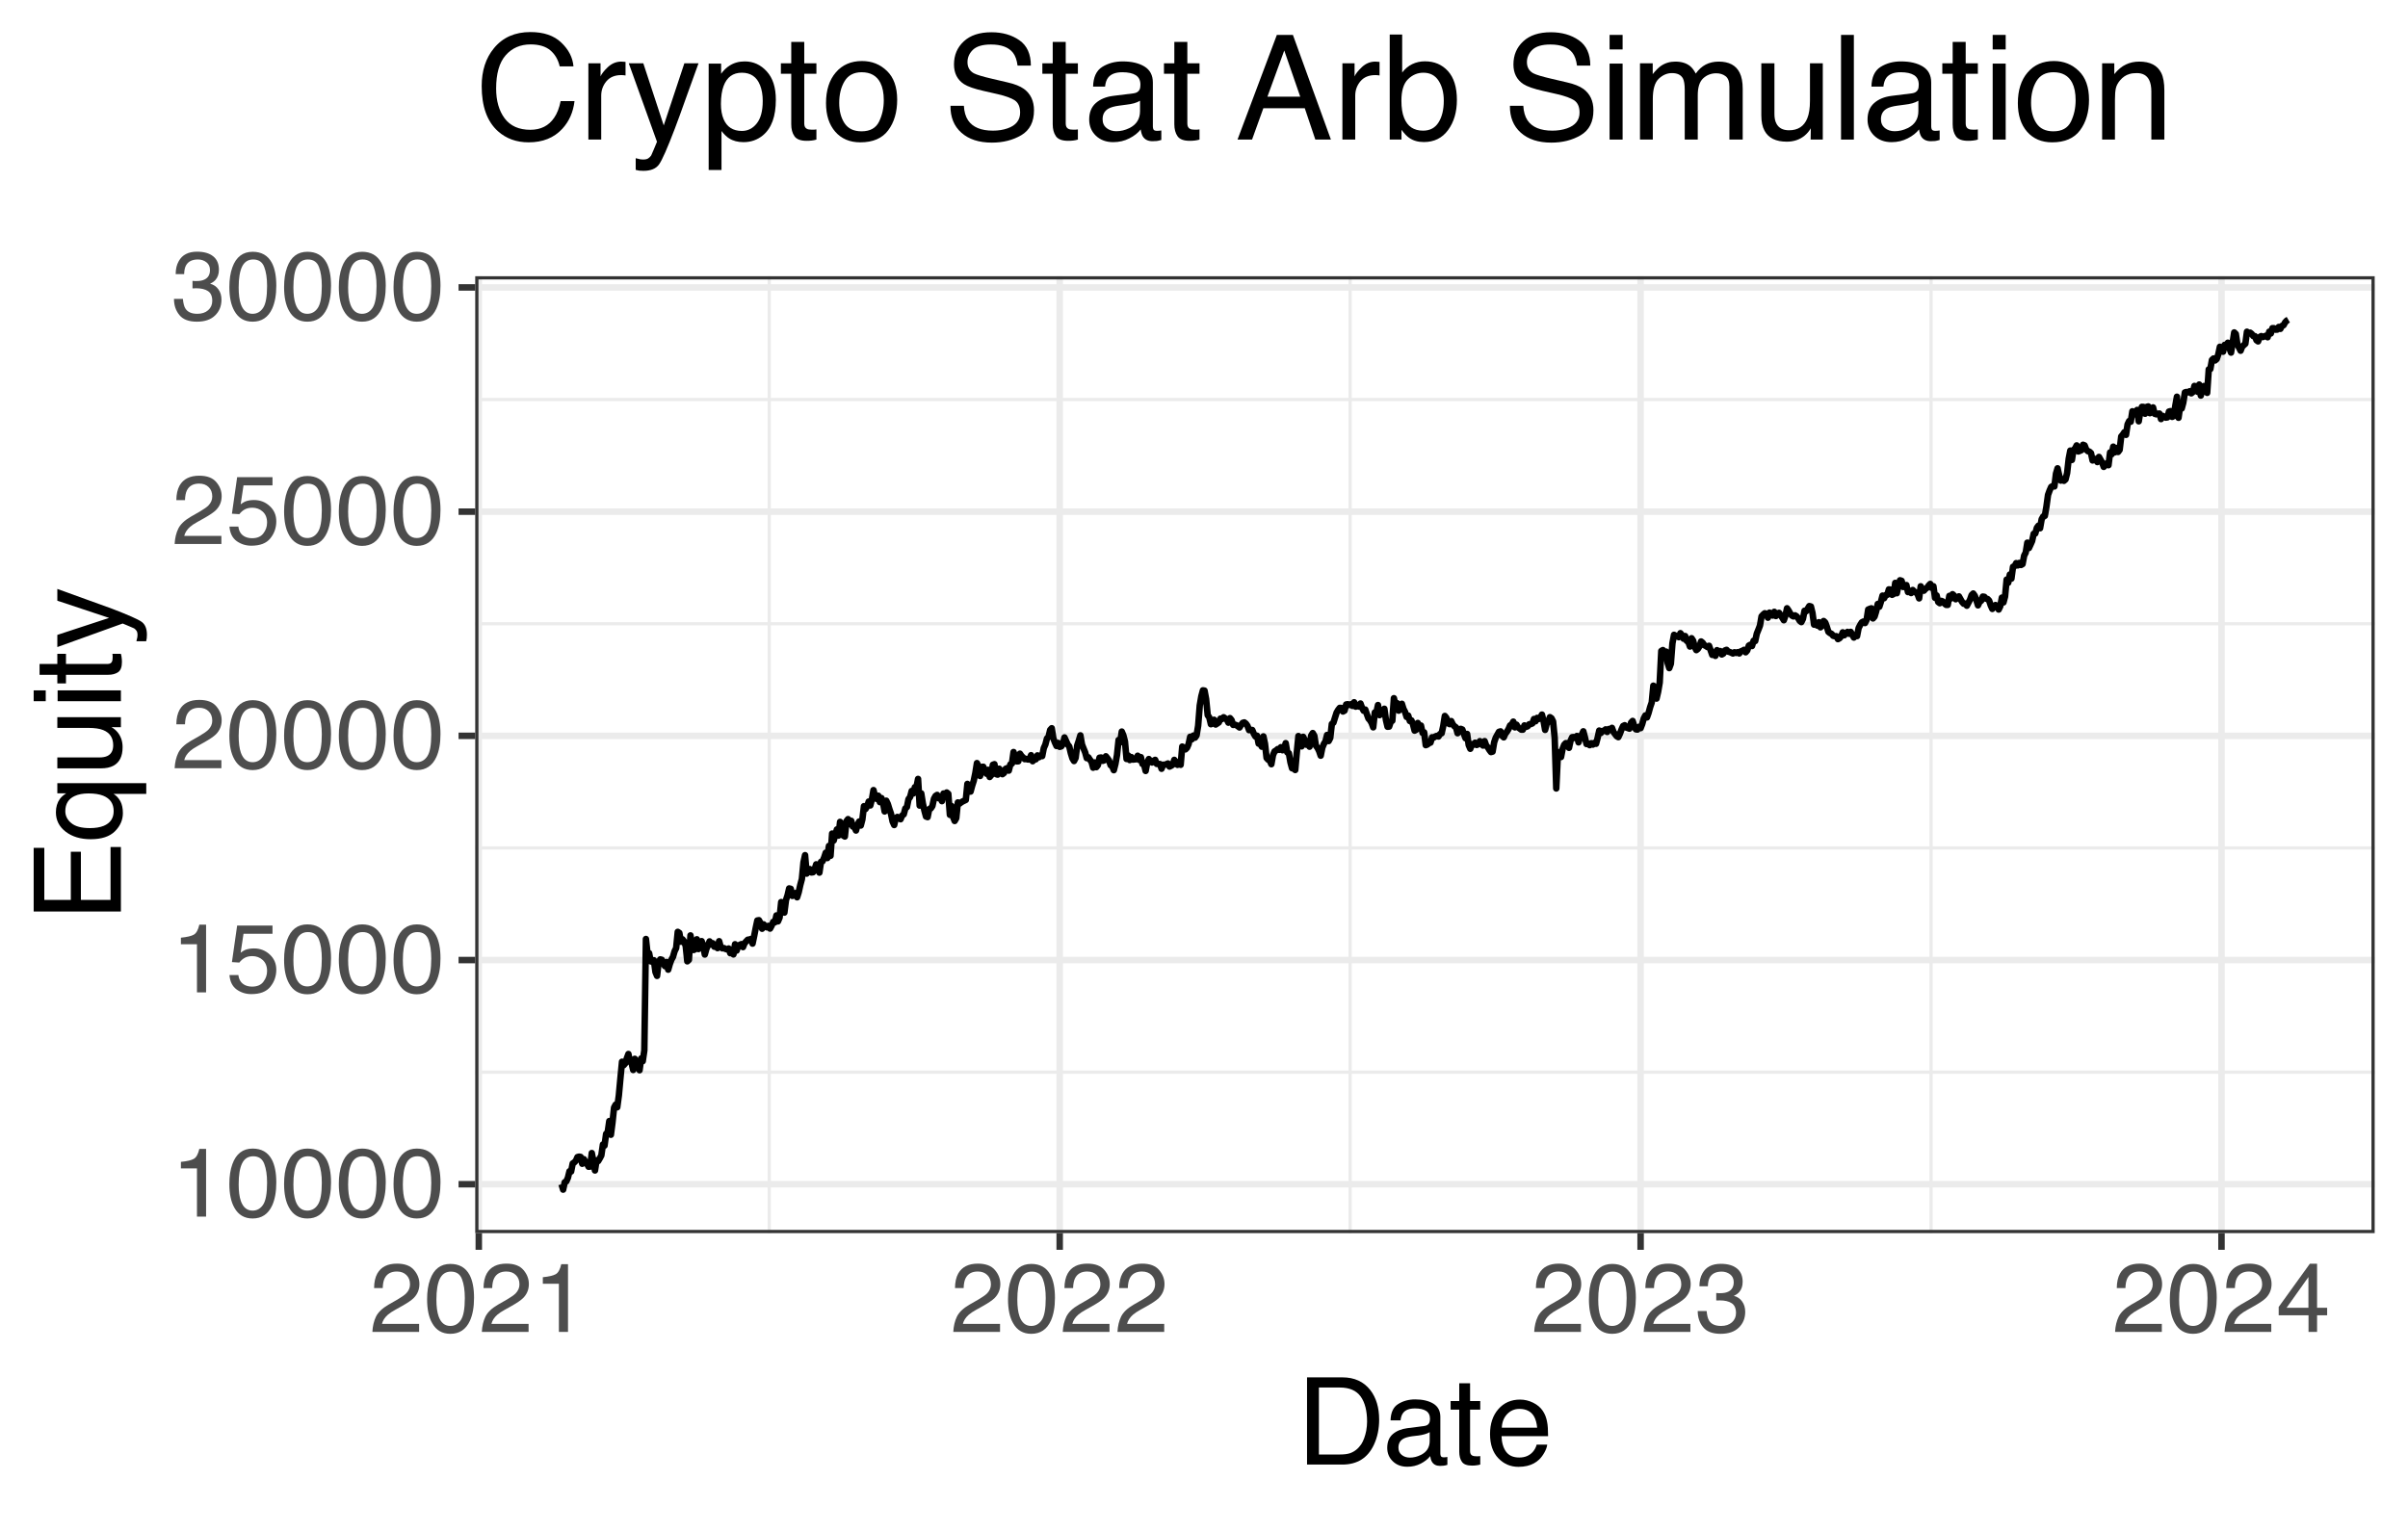 <?xml version="1.0" encoding="UTF-8"?>
<svg xmlns="http://www.w3.org/2000/svg" xmlns:xlink="http://www.w3.org/1999/xlink" width="396" height="252" viewBox="0 0 396 252">
<defs>
<g>
<g id="glyph-0-0">
<path d="M 0.516 0 L 0.516 -11.484 L 9.625 -11.484 L 9.625 0 Z M 8.188 -1.438 L 8.188 -10.047 L 1.953 -10.047 L 1.953 -1.438 Z M 8.188 -1.438 "/>
</g>
<g id="glyph-0-1">
<path d="M 1.531 -7.922 L 1.531 -9 C 2.551 -9.102 3.258 -9.27 3.656 -9.5 C 4.062 -9.727 4.363 -10.273 4.562 -11.141 L 5.672 -11.141 L 5.672 0 L 4.172 0 L 4.172 -7.922 Z M 1.531 -7.922 "/>
</g>
<g id="glyph-0-2">
<path d="M 4.328 -11.188 C 5.773 -11.188 6.82 -10.594 7.469 -9.406 C 7.969 -8.477 8.219 -7.211 8.219 -5.609 C 8.219 -4.086 7.992 -2.832 7.547 -1.844 C 6.891 -0.406 5.816 0.312 4.328 0.312 C 2.984 0.312 1.984 -0.273 1.328 -1.453 C 0.773 -2.422 0.5 -3.727 0.5 -5.375 C 0.5 -6.645 0.664 -7.734 1 -8.641 C 1.613 -10.336 2.723 -11.188 4.328 -11.188 Z M 4.312 -0.984 C 5.039 -0.984 5.617 -1.305 6.047 -1.953 C 6.484 -2.598 6.703 -3.801 6.703 -5.562 C 6.703 -6.832 6.547 -7.875 6.234 -8.688 C 5.922 -9.508 5.316 -9.922 4.422 -9.922 C 3.586 -9.922 2.977 -9.531 2.594 -8.75 C 2.219 -7.977 2.031 -6.832 2.031 -5.312 C 2.031 -4.176 2.148 -3.258 2.391 -2.562 C 2.766 -1.508 3.406 -0.984 4.312 -0.984 Z M 4.312 -0.984 "/>
</g>
<g id="glyph-0-3">
<path d="M 1.984 -2.859 C 2.078 -2.055 2.445 -1.5 3.094 -1.188 C 3.426 -1.031 3.812 -0.953 4.25 -0.953 C 5.082 -0.953 5.695 -1.219 6.094 -1.75 C 6.5 -2.281 6.703 -2.867 6.703 -3.516 C 6.703 -4.297 6.461 -4.898 5.984 -5.328 C 5.516 -5.754 4.945 -5.969 4.281 -5.969 C 3.789 -5.969 3.375 -5.875 3.031 -5.688 C 2.688 -5.5 2.391 -5.238 2.141 -4.906 L 0.922 -4.984 L 1.781 -11 L 7.594 -11 L 7.594 -9.641 L 2.828 -9.641 L 2.359 -6.531 C 2.617 -6.727 2.863 -6.879 3.094 -6.984 C 3.508 -7.148 3.992 -7.234 4.547 -7.234 C 5.566 -7.234 6.43 -6.898 7.141 -6.234 C 7.859 -5.578 8.219 -4.742 8.219 -3.734 C 8.219 -2.672 7.891 -1.734 7.234 -0.922 C 6.586 -0.117 5.547 0.281 4.109 0.281 C 3.203 0.281 2.395 0.023 1.688 -0.484 C 0.988 -1.004 0.598 -1.797 0.516 -2.859 Z M 1.984 -2.859 "/>
</g>
<g id="glyph-0-4">
<path d="M 0.5 0 C 0.551 -0.969 0.75 -1.805 1.094 -2.516 C 1.445 -3.234 2.125 -3.883 3.125 -4.469 L 4.625 -5.328 C 5.301 -5.723 5.773 -6.055 6.047 -6.328 C 6.473 -6.766 6.688 -7.258 6.688 -7.812 C 6.688 -8.469 6.488 -8.984 6.094 -9.359 C 5.707 -9.742 5.188 -9.938 4.531 -9.938 C 3.57 -9.938 2.906 -9.57 2.531 -8.844 C 2.332 -8.457 2.223 -7.914 2.203 -7.219 L 0.781 -7.219 C 0.789 -8.195 0.969 -8.992 1.312 -9.609 C 1.926 -10.691 3.004 -11.234 4.547 -11.234 C 5.828 -11.234 6.758 -10.883 7.344 -10.188 C 7.938 -9.5 8.234 -8.727 8.234 -7.875 C 8.234 -6.977 7.922 -6.211 7.297 -5.578 C 6.93 -5.211 6.273 -4.766 5.328 -4.234 L 4.266 -3.641 C 3.754 -3.359 3.352 -3.094 3.062 -2.844 C 2.539 -2.383 2.211 -1.879 2.078 -1.328 L 8.188 -1.328 L 8.188 0 Z M 0.5 0 "/>
</g>
<g id="glyph-0-5">
<path d="M 4.156 0.312 C 2.832 0.312 1.875 -0.051 1.281 -0.781 C 0.688 -1.508 0.391 -2.395 0.391 -3.438 L 1.859 -3.438 C 1.922 -2.719 2.055 -2.191 2.266 -1.859 C 2.629 -1.273 3.285 -0.984 4.234 -0.984 C 4.973 -0.984 5.566 -1.18 6.016 -1.578 C 6.461 -1.973 6.688 -2.484 6.688 -3.109 C 6.688 -3.879 6.453 -4.414 5.984 -4.719 C 5.516 -5.031 4.859 -5.188 4.016 -5.188 C 3.922 -5.188 3.828 -5.18 3.734 -5.172 C 3.641 -5.172 3.539 -5.172 3.438 -5.172 L 3.438 -6.406 C 3.582 -6.395 3.703 -6.383 3.797 -6.375 C 3.898 -6.375 4.008 -6.375 4.125 -6.375 C 4.656 -6.375 5.086 -6.457 5.422 -6.625 C 6.016 -6.914 6.312 -7.438 6.312 -8.188 C 6.312 -8.738 6.113 -9.164 5.719 -9.469 C 5.32 -9.77 4.863 -9.922 4.344 -9.922 C 3.406 -9.922 2.754 -9.609 2.391 -8.984 C 2.191 -8.641 2.082 -8.148 2.062 -7.516 L 0.672 -7.516 C 0.672 -8.348 0.836 -9.055 1.172 -9.641 C 1.742 -10.68 2.75 -11.203 4.188 -11.203 C 5.332 -11.203 6.219 -10.945 6.844 -10.438 C 7.469 -9.938 7.781 -9.203 7.781 -8.234 C 7.781 -7.547 7.594 -6.988 7.219 -6.562 C 6.988 -6.301 6.691 -6.094 6.328 -5.938 C 6.922 -5.781 7.379 -5.469 7.703 -5 C 8.035 -4.539 8.203 -3.977 8.203 -3.312 C 8.203 -2.25 7.848 -1.379 7.141 -0.703 C 6.441 -0.023 5.445 0.312 4.156 0.312 Z M 4.156 0.312 "/>
</g>
<g id="glyph-0-6">
<path d="M 5.297 -3.969 L 5.297 -9.031 L 1.703 -3.969 Z M 5.312 0 L 5.312 -2.734 L 0.406 -2.734 L 0.406 -4.109 L 5.531 -11.219 L 6.719 -11.219 L 6.719 -3.969 L 8.375 -3.969 L 8.375 -2.734 L 6.719 -2.734 L 6.719 0 Z M 5.312 0 "/>
</g>
<g id="glyph-1-0">
<path d="M 0.641 0 L 0.641 -14.344 L 12.031 -14.344 L 12.031 0 Z M 10.234 -1.797 L 10.234 -12.547 L 2.438 -12.547 L 2.438 -1.797 Z M 10.234 -1.797 "/>
</g>
<g id="glyph-1-1">
<path d="M 7.031 -1.656 C 7.688 -1.656 8.227 -1.723 8.656 -1.859 C 9.406 -2.117 10.023 -2.609 10.516 -3.328 C 10.891 -3.91 11.164 -4.656 11.344 -5.562 C 11.438 -6.102 11.484 -6.602 11.484 -7.062 C 11.484 -8.844 11.129 -10.223 10.422 -11.203 C 9.711 -12.18 8.578 -12.672 7.016 -12.672 L 3.562 -12.672 L 3.562 -1.656 Z M 1.609 -14.344 L 7.422 -14.344 C 9.391 -14.344 10.922 -13.645 12.016 -12.25 C 12.984 -10.988 13.469 -9.367 13.469 -7.391 C 13.469 -5.867 13.18 -4.492 12.609 -3.266 C 11.598 -1.086 9.863 0 7.406 0 L 1.609 0 Z M 1.609 -14.344 "/>
</g>
<g id="glyph-1-2">
<path d="M 2.641 -2.781 C 2.641 -2.27 2.82 -1.867 3.188 -1.578 C 3.562 -1.285 4.004 -1.141 4.516 -1.141 C 5.129 -1.141 5.727 -1.285 6.312 -1.578 C 7.289 -2.047 7.781 -2.82 7.781 -3.906 L 7.781 -5.328 C 7.562 -5.191 7.281 -5.078 6.938 -4.984 C 6.602 -4.891 6.273 -4.82 5.953 -4.781 L 4.891 -4.656 C 4.242 -4.562 3.766 -4.426 3.453 -4.25 C 2.91 -3.945 2.641 -3.457 2.641 -2.781 Z M 6.891 -6.344 C 7.297 -6.395 7.566 -6.562 7.703 -6.844 C 7.785 -7 7.828 -7.223 7.828 -7.516 C 7.828 -8.117 7.613 -8.555 7.188 -8.828 C 6.758 -9.098 6.148 -9.234 5.359 -9.234 C 4.43 -9.234 3.781 -8.984 3.406 -8.484 C 3.188 -8.211 3.047 -7.805 2.984 -7.266 L 1.344 -7.266 C 1.375 -8.555 1.789 -9.453 2.594 -9.953 C 3.395 -10.461 4.328 -10.719 5.391 -10.719 C 6.617 -10.719 7.617 -10.484 8.391 -10.016 C 9.148 -9.547 9.531 -8.816 9.531 -7.828 L 9.531 -1.797 C 9.531 -1.617 9.566 -1.473 9.641 -1.359 C 9.711 -1.242 9.875 -1.188 10.125 -1.188 C 10.195 -1.188 10.281 -1.191 10.375 -1.203 C 10.477 -1.211 10.582 -1.227 10.688 -1.25 L 10.688 0.047 C 10.414 0.129 10.207 0.176 10.062 0.188 C 9.926 0.207 9.734 0.219 9.484 0.219 C 8.879 0.219 8.441 0.004 8.172 -0.422 C 8.023 -0.648 7.922 -0.973 7.859 -1.391 C 7.504 -0.922 6.988 -0.508 6.312 -0.156 C 5.645 0.188 4.91 0.359 4.109 0.359 C 3.129 0.359 2.332 0.062 1.719 -0.531 C 1.102 -1.125 0.797 -1.863 0.797 -2.75 C 0.797 -3.719 1.098 -4.469 1.703 -5 C 2.316 -5.531 3.113 -5.859 4.094 -5.984 Z M 5.438 -10.719 Z M 5.438 -10.719 "/>
</g>
<g id="glyph-1-3">
<path d="M 1.641 -13.375 L 3.422 -13.375 L 3.422 -10.453 L 5.094 -10.453 L 5.094 -9.031 L 3.422 -9.031 L 3.422 -2.203 C 3.422 -1.836 3.547 -1.594 3.797 -1.469 C 3.93 -1.395 4.156 -1.359 4.469 -1.359 C 4.551 -1.359 4.641 -1.359 4.734 -1.359 C 4.836 -1.367 4.957 -1.379 5.094 -1.391 L 5.094 0 C 4.883 0.062 4.672 0.102 4.453 0.125 C 4.234 0.156 4 0.172 3.75 0.172 C 2.926 0.172 2.367 -0.035 2.078 -0.453 C 1.785 -0.879 1.641 -1.426 1.641 -2.094 L 1.641 -9.031 L 0.219 -9.031 L 0.219 -10.453 L 1.641 -10.453 Z M 1.641 -13.375 "/>
</g>
<g id="glyph-1-4">
<path d="M 5.641 -10.688 C 6.391 -10.688 7.109 -10.516 7.797 -10.172 C 8.492 -9.828 9.023 -9.375 9.391 -8.812 C 9.742 -8.289 9.977 -7.676 10.094 -6.969 C 10.195 -6.488 10.25 -5.723 10.25 -4.672 L 2.594 -4.672 C 2.625 -3.609 2.875 -2.754 3.344 -2.109 C 3.812 -1.473 4.535 -1.156 5.516 -1.156 C 6.43 -1.156 7.164 -1.457 7.719 -2.062 C 8.031 -2.414 8.25 -2.82 8.375 -3.281 L 10.109 -3.281 C 10.066 -2.895 9.914 -2.469 9.656 -2 C 9.395 -1.531 9.109 -1.145 8.797 -0.844 C 8.254 -0.32 7.594 0.031 6.812 0.219 C 6.383 0.32 5.906 0.375 5.375 0.375 C 4.07 0.375 2.969 -0.098 2.062 -1.047 C 1.156 -1.992 0.703 -3.32 0.703 -5.031 C 0.703 -6.707 1.156 -8.066 2.062 -9.109 C 2.977 -10.16 4.172 -10.688 5.641 -10.688 Z M 8.453 -6.062 C 8.379 -6.82 8.211 -7.43 7.953 -7.891 C 7.473 -8.734 6.664 -9.156 5.531 -9.156 C 4.727 -9.156 4.051 -8.863 3.5 -8.281 C 2.957 -7.695 2.672 -6.957 2.641 -6.062 Z M 5.484 -10.719 Z M 5.484 -10.719 "/>
</g>
<g id="glyph-2-0">
<path d="M 0 -0.641 L -14.344 -0.641 L -14.344 -12.031 L 0 -12.031 Z M -1.797 -10.234 L -12.547 -10.234 L -12.547 -2.438 L -1.797 -2.438 Z M -1.797 -10.234 "/>
</g>
<g id="glyph-2-1">
<path d="M -14.344 -1.703 L -14.344 -12.172 L -12.594 -12.172 L -12.594 -3.609 L -8.234 -3.609 L -8.234 -11.531 L -6.578 -11.531 L -6.578 -3.609 L -1.703 -3.609 L -1.703 -12.312 L 0 -12.312 L 0 -1.703 Z M -14.344 -7.016 Z M -14.344 -7.016 "/>
</g>
<g id="glyph-2-2">
<path d="M -5.094 -2.422 C -4.188 -2.422 -3.426 -2.547 -2.812 -2.797 C -1.727 -3.254 -1.188 -4.062 -1.188 -5.219 C -1.188 -6.438 -1.758 -7.281 -2.906 -7.75 C -3.531 -8 -4.336 -8.125 -5.328 -8.125 C -6.234 -8.125 -6.988 -7.984 -7.594 -7.703 C -8.625 -7.234 -9.141 -6.398 -9.141 -5.203 C -9.141 -4.43 -8.805 -3.773 -8.141 -3.234 C -7.484 -2.691 -6.469 -2.422 -5.094 -2.422 Z M -10.688 -5.016 C -10.688 -5.879 -10.473 -6.609 -10.047 -7.203 C -9.805 -7.535 -9.457 -7.848 -9 -8.141 L -10.453 -8.141 L -10.453 -9.812 L 4.172 -9.812 L 4.172 -8.047 L -1.203 -8.047 C -0.734 -7.754 -0.359 -7.348 -0.078 -6.828 C 0.191 -6.316 0.328 -5.672 0.328 -4.891 C 0.328 -3.773 -0.102 -2.781 -0.969 -1.906 C -1.844 -1.031 -3.176 -0.594 -4.969 -0.594 C -6.633 -0.594 -8.004 -1.004 -9.078 -1.828 C -10.148 -2.648 -10.688 -3.711 -10.688 -5.016 Z M -10.688 -5.016 "/>
</g>
<g id="glyph-2-3">
<path d="M -10.453 -3.047 L -3.516 -3.047 C -2.984 -3.047 -2.547 -3.129 -2.203 -3.297 C -1.578 -3.609 -1.266 -4.191 -1.266 -5.047 C -1.266 -6.273 -1.812 -7.109 -2.906 -7.547 C -3.5 -7.785 -4.305 -7.906 -5.328 -7.906 L -10.453 -7.906 L -10.453 -9.672 L 0 -9.672 L 0 -8.016 L -1.547 -8.031 C -1.148 -7.801 -0.812 -7.516 -0.531 -7.172 C 0.008 -6.504 0.281 -5.691 0.281 -4.734 C 0.281 -3.242 -0.219 -2.227 -1.219 -1.688 C -1.75 -1.395 -2.457 -1.25 -3.344 -1.25 L -10.453 -1.25 Z M -10.719 -5.453 Z M -10.719 -5.453 "/>
</g>
<g id="glyph-2-4">
<path d="M -10.406 -1.297 L -10.406 -3.078 L 0 -3.078 L 0 -1.297 Z M -14.344 -1.297 L -14.344 -3.078 L -12.359 -3.078 L -12.359 -1.297 Z M -14.344 -1.297 "/>
</g>
<g id="glyph-2-5">
<path d="M -13.375 -1.641 L -13.375 -3.422 L -10.453 -3.422 L -10.453 -5.094 L -9.031 -5.094 L -9.031 -3.422 L -2.203 -3.422 C -1.836 -3.422 -1.594 -3.547 -1.469 -3.797 C -1.395 -3.93 -1.359 -4.156 -1.359 -4.469 C -1.359 -4.551 -1.359 -4.641 -1.359 -4.734 C -1.367 -4.836 -1.379 -4.957 -1.391 -5.094 L 0 -5.094 C 0.062 -4.883 0.102 -4.672 0.125 -4.453 C 0.156 -4.234 0.172 -4 0.172 -3.75 C 0.172 -2.926 -0.035 -2.367 -0.453 -2.078 C -0.879 -1.785 -1.426 -1.641 -2.094 -1.641 L -9.031 -1.641 L -9.031 -0.219 L -10.453 -0.219 L -10.453 -1.641 Z M -13.375 -1.641 "/>
</g>
<g id="glyph-2-6">
<path d="M -10.453 -7.828 L -10.453 -9.766 C -9.785 -9.516 -8.258 -8.961 -5.875 -8.109 C -4.07 -7.473 -2.602 -6.941 -1.469 -6.516 C 1.195 -5.492 2.82 -4.773 3.406 -4.359 C 3.988 -3.941 4.281 -3.227 4.281 -2.219 C 4.281 -1.969 4.27 -1.773 4.25 -1.641 C 4.238 -1.516 4.207 -1.352 4.156 -1.156 L 2.547 -1.156 C 2.629 -1.457 2.68 -1.676 2.703 -1.812 C 2.723 -1.945 2.734 -2.066 2.734 -2.172 C 2.734 -2.504 2.676 -2.742 2.562 -2.891 C 2.457 -3.047 2.328 -3.176 2.172 -3.281 C 2.117 -3.312 1.852 -3.426 1.375 -3.625 C 0.895 -3.832 0.535 -3.984 0.297 -4.078 L -10.453 -0.203 L -10.453 -2.203 L -1.938 -5 Z M -10.719 -4.984 Z M -10.719 -4.984 "/>
</g>
<g id="glyph-3-0">
<path d="M 0.781 0 L 0.781 -17.219 L 14.438 -17.219 L 14.438 0 Z M 12.281 -2.156 L 12.281 -15.062 L 2.938 -15.062 L 2.938 -2.156 Z M 12.281 -2.156 "/>
</g>
<g id="glyph-3-1">
<path d="M 9.078 -17.688 C 11.266 -17.688 12.957 -17.109 14.156 -15.953 C 15.363 -14.805 16.031 -13.504 16.156 -12.047 L 13.891 -12.047 C 13.629 -13.16 13.113 -14.039 12.344 -14.688 C 11.57 -15.332 10.492 -15.656 9.109 -15.656 C 7.41 -15.656 6.039 -15.055 5 -13.859 C 3.957 -12.672 3.438 -10.848 3.438 -8.391 C 3.438 -6.379 3.906 -4.742 4.844 -3.484 C 5.789 -2.234 7.195 -1.609 9.062 -1.609 C 10.781 -1.609 12.086 -2.27 12.984 -3.594 C 13.461 -4.281 13.816 -5.191 14.047 -6.328 L 16.328 -6.328 C 16.117 -4.516 15.445 -2.992 14.312 -1.766 C 12.945 -0.285 11.102 0.453 8.781 0.453 C 6.781 0.453 5.098 -0.156 3.734 -1.375 C 1.953 -2.977 1.062 -5.453 1.062 -8.797 C 1.062 -11.328 1.734 -13.406 3.078 -15.031 C 4.523 -16.801 6.523 -17.688 9.078 -17.688 Z M 8.609 -17.688 Z M 8.609 -17.688 "/>
</g>
<g id="glyph-3-2">
<path d="M 1.609 -12.547 L 3.609 -12.547 L 3.609 -10.391 C 3.773 -10.805 4.176 -11.316 4.812 -11.922 C 5.457 -12.523 6.195 -12.828 7.031 -12.828 C 7.07 -12.828 7.141 -12.82 7.234 -12.812 C 7.328 -12.812 7.488 -12.801 7.719 -12.781 L 7.719 -10.547 C 7.594 -10.566 7.473 -10.582 7.359 -10.594 C 7.254 -10.602 7.141 -10.609 7.016 -10.609 C 5.953 -10.609 5.133 -10.266 4.562 -9.578 C 4 -8.898 3.719 -8.113 3.719 -7.219 L 3.719 0 L 1.609 0 Z M 1.609 -12.547 "/>
</g>
<g id="glyph-3-3">
<path d="M 9.391 -12.547 L 11.719 -12.547 C 11.426 -11.742 10.766 -9.91 9.734 -7.047 C 8.973 -4.891 8.332 -3.129 7.812 -1.766 C 6.594 1.43 5.734 3.379 5.234 4.078 C 4.734 4.785 3.875 5.141 2.656 5.141 C 2.363 5.141 2.133 5.129 1.969 5.109 C 1.812 5.086 1.617 5.047 1.391 4.984 L 1.391 3.062 C 1.754 3.164 2.016 3.227 2.172 3.25 C 2.336 3.27 2.484 3.281 2.609 3.281 C 3.004 3.281 3.289 3.211 3.469 3.078 C 3.656 2.953 3.812 2.797 3.938 2.609 C 3.977 2.547 4.117 2.223 4.359 1.641 C 4.598 1.066 4.773 0.641 4.891 0.359 L 0.25 -12.547 L 2.641 -12.547 L 6 -2.328 Z M 5.984 -12.859 Z M 5.984 -12.859 "/>
</g>
<g id="glyph-3-4">
<path d="M 6.844 -1.422 C 7.832 -1.422 8.648 -1.832 9.297 -2.656 C 9.953 -3.477 10.281 -4.711 10.281 -6.359 C 10.281 -7.359 10.133 -8.219 9.844 -8.938 C 9.301 -10.312 8.301 -11 6.844 -11 C 5.383 -11 4.383 -10.27 3.844 -8.812 C 3.551 -8.031 3.406 -7.039 3.406 -5.844 C 3.406 -4.875 3.551 -4.047 3.844 -3.359 C 4.395 -2.066 5.395 -1.422 6.844 -1.422 Z M 1.391 -12.5 L 3.438 -12.5 L 3.438 -10.828 C 3.852 -11.398 4.312 -11.844 4.812 -12.156 C 5.531 -12.625 6.367 -12.859 7.328 -12.859 C 8.742 -12.859 9.945 -12.312 10.938 -11.219 C 11.938 -10.133 12.438 -8.578 12.438 -6.547 C 12.438 -3.816 11.723 -1.863 10.297 -0.688 C 9.391 0.051 8.332 0.422 7.125 0.422 C 6.176 0.422 5.383 0.211 4.75 -0.203 C 4.375 -0.43 3.957 -0.832 3.5 -1.406 L 3.5 5 L 1.391 5 Z M 1.391 -12.5 "/>
</g>
<g id="glyph-3-5">
<path d="M 1.969 -16.062 L 4.109 -16.062 L 4.109 -12.547 L 6.109 -12.547 L 6.109 -10.828 L 4.109 -10.828 L 4.109 -2.641 C 4.109 -2.203 4.254 -1.91 4.547 -1.766 C 4.711 -1.672 4.988 -1.625 5.375 -1.625 C 5.469 -1.625 5.57 -1.625 5.688 -1.625 C 5.812 -1.633 5.953 -1.648 6.109 -1.672 L 6.109 0 C 5.867 0.07 5.613 0.125 5.344 0.156 C 5.082 0.188 4.801 0.203 4.5 0.203 C 3.52 0.203 2.852 -0.047 2.5 -0.547 C 2.145 -1.055 1.969 -1.711 1.969 -2.516 L 1.969 -10.828 L 0.266 -10.828 L 0.266 -12.547 L 1.969 -12.547 Z M 1.969 -16.062 "/>
</g>
<g id="glyph-3-6">
<path d="M 6.531 -1.359 C 7.926 -1.359 8.883 -1.883 9.406 -2.938 C 9.926 -4 10.188 -5.18 10.188 -6.484 C 10.188 -7.648 10 -8.602 9.625 -9.344 C 9.031 -10.5 8.004 -11.078 6.547 -11.078 C 5.266 -11.078 4.328 -10.582 3.734 -9.594 C 3.148 -8.613 2.859 -7.426 2.859 -6.031 C 2.859 -4.695 3.148 -3.582 3.734 -2.688 C 4.328 -1.801 5.258 -1.359 6.531 -1.359 Z M 6.609 -12.922 C 8.223 -12.922 9.586 -12.379 10.703 -11.297 C 11.828 -10.223 12.391 -8.641 12.391 -6.547 C 12.391 -4.516 11.895 -2.836 10.906 -1.516 C 9.926 -0.203 8.398 0.453 6.328 0.453 C 4.598 0.453 3.223 -0.129 2.203 -1.297 C 1.191 -2.461 0.688 -4.031 0.688 -6 C 0.688 -8.113 1.223 -9.797 2.297 -11.047 C 3.367 -12.297 4.805 -12.922 6.609 -12.922 Z M 6.547 -12.859 Z M 6.547 -12.859 "/>
</g>
<g id="glyph-3-7">
</g>
<g id="glyph-3-8">
<path d="M 3.359 -5.562 C 3.41 -4.582 3.641 -3.785 4.047 -3.172 C 4.816 -2.035 6.18 -1.469 8.141 -1.469 C 9.016 -1.469 9.812 -1.594 10.531 -1.844 C 11.914 -2.32 12.609 -3.188 12.609 -4.438 C 12.609 -5.375 12.316 -6.047 11.734 -6.453 C 11.141 -6.836 10.207 -7.176 8.938 -7.469 L 6.609 -8 C 5.086 -8.344 4.008 -8.719 3.375 -9.125 C 2.281 -9.844 1.734 -10.922 1.734 -12.359 C 1.734 -13.898 2.27 -15.164 3.344 -16.156 C 4.414 -17.156 5.93 -17.656 7.891 -17.656 C 9.691 -17.656 11.223 -17.219 12.484 -16.344 C 13.742 -15.469 14.375 -14.078 14.375 -12.172 L 12.188 -12.172 C 12.07 -13.086 11.82 -13.789 11.438 -14.281 C 10.727 -15.188 9.52 -15.641 7.812 -15.641 C 6.438 -15.641 5.445 -15.348 4.844 -14.766 C 4.25 -14.191 3.953 -13.52 3.953 -12.75 C 3.953 -11.906 4.301 -11.289 5 -10.906 C 5.469 -10.656 6.516 -10.344 8.141 -9.969 L 10.547 -9.406 C 11.711 -9.145 12.613 -8.785 13.25 -8.328 C 14.344 -7.516 14.891 -6.344 14.891 -4.812 C 14.891 -2.906 14.191 -1.539 12.797 -0.719 C 11.41 0.094 9.801 0.5 7.969 0.5 C 5.832 0.5 4.156 -0.047 2.938 -1.141 C 1.727 -2.223 1.133 -3.695 1.156 -5.562 Z M 8.062 -17.688 Z M 8.062 -17.688 "/>
</g>
<g id="glyph-3-9">
<path d="M 3.172 -3.344 C 3.172 -2.727 3.391 -2.242 3.828 -1.891 C 4.273 -1.547 4.805 -1.375 5.422 -1.375 C 6.16 -1.375 6.879 -1.547 7.578 -1.891 C 8.742 -2.461 9.328 -3.395 9.328 -4.688 L 9.328 -6.391 C 9.066 -6.223 8.734 -6.082 8.328 -5.969 C 7.922 -5.863 7.523 -5.789 7.141 -5.75 L 5.859 -5.578 C 5.098 -5.473 4.523 -5.312 4.141 -5.094 C 3.492 -4.727 3.172 -4.145 3.172 -3.344 Z M 8.281 -7.609 C 8.758 -7.672 9.082 -7.875 9.25 -8.219 C 9.344 -8.406 9.391 -8.676 9.391 -9.031 C 9.391 -9.75 9.133 -10.27 8.625 -10.594 C 8.113 -10.914 7.379 -11.078 6.422 -11.078 C 5.316 -11.078 4.535 -10.781 4.078 -10.188 C 3.816 -9.852 3.648 -9.363 3.578 -8.719 L 1.609 -8.719 C 1.648 -10.27 2.148 -11.348 3.109 -11.953 C 4.078 -12.555 5.195 -12.859 6.469 -12.859 C 7.945 -12.859 9.145 -12.578 10.062 -12.016 C 10.977 -11.453 11.438 -10.578 11.438 -9.391 L 11.438 -2.156 C 11.438 -1.938 11.477 -1.758 11.562 -1.625 C 11.656 -1.5 11.848 -1.438 12.141 -1.438 C 12.234 -1.438 12.336 -1.441 12.453 -1.453 C 12.578 -1.461 12.703 -1.477 12.828 -1.5 L 12.828 0.062 C 12.504 0.156 12.254 0.211 12.078 0.234 C 11.91 0.254 11.676 0.266 11.375 0.266 C 10.656 0.266 10.129 0.008 9.797 -0.5 C 9.629 -0.781 9.508 -1.172 9.438 -1.672 C 9.008 -1.109 8.391 -0.617 7.578 -0.203 C 6.773 0.211 5.891 0.422 4.922 0.422 C 3.754 0.422 2.801 0.066 2.062 -0.641 C 1.332 -1.348 0.969 -2.234 0.969 -3.297 C 0.969 -4.461 1.328 -5.363 2.047 -6 C 2.773 -6.645 3.727 -7.039 4.906 -7.188 Z M 6.531 -12.859 Z M 6.531 -12.859 "/>
</g>
<g id="glyph-3-10">
<path d="M 10.672 -7.062 L 8.047 -14.656 L 5.281 -7.062 Z M 6.828 -17.219 L 9.469 -17.219 L 15.719 0 L 13.156 0 L 11.422 -5.156 L 4.609 -5.156 L 2.75 0 L 0.359 0 Z M 6.828 -17.219 "/>
</g>
<g id="glyph-3-11">
<path d="M 1.391 -17.281 L 3.438 -17.281 L 3.438 -11.031 C 3.895 -11.633 4.441 -12.094 5.078 -12.406 C 5.723 -12.719 6.422 -12.875 7.172 -12.875 C 8.734 -12.875 10 -12.336 10.969 -11.266 C 11.945 -10.191 12.438 -8.609 12.438 -6.516 C 12.438 -4.535 11.953 -2.883 10.984 -1.562 C 10.023 -0.25 8.695 0.406 7 0.406 C 6.039 0.406 5.234 0.172 4.578 -0.297 C 4.191 -0.566 3.773 -1.004 3.328 -1.609 L 3.328 0 L 1.391 0 Z M 6.875 -1.469 C 8.008 -1.469 8.859 -1.922 9.422 -2.828 C 9.992 -3.734 10.281 -4.926 10.281 -6.406 C 10.281 -7.727 9.992 -8.82 9.422 -9.688 C 8.859 -10.562 8.023 -11 6.922 -11 C 5.961 -11 5.117 -10.641 4.391 -9.922 C 3.672 -9.211 3.312 -8.039 3.312 -6.406 C 3.312 -5.227 3.461 -4.273 3.766 -3.547 C 4.316 -2.16 5.352 -1.469 6.875 -1.469 Z M 6.875 -1.469 "/>
</g>
<g id="glyph-3-12">
<path d="M 1.547 -12.5 L 3.688 -12.5 L 3.688 0 L 1.547 0 Z M 1.547 -17.219 L 3.688 -17.219 L 3.688 -14.828 L 1.547 -14.828 Z M 1.547 -17.219 "/>
</g>
<g id="glyph-3-13">
<path d="M 1.547 -12.547 L 3.641 -12.547 L 3.641 -10.766 C 4.141 -11.391 4.594 -11.844 5 -12.125 C 5.688 -12.594 6.473 -12.828 7.359 -12.828 C 8.359 -12.828 9.164 -12.582 9.781 -12.094 C 10.125 -11.812 10.438 -11.398 10.719 -10.859 C 11.188 -11.523 11.734 -12.02 12.359 -12.344 C 12.992 -12.664 13.707 -12.828 14.5 -12.828 C 16.188 -12.828 17.332 -12.219 17.938 -11 C 18.27 -10.344 18.438 -9.461 18.438 -8.359 L 18.438 0 L 16.25 0 L 16.25 -8.719 C 16.25 -9.551 16.035 -10.125 15.609 -10.438 C 15.191 -10.75 14.688 -10.906 14.094 -10.906 C 13.258 -10.906 12.539 -10.629 11.938 -10.078 C 11.344 -9.523 11.047 -8.598 11.047 -7.297 L 11.047 0 L 8.906 0 L 8.906 -8.188 C 8.906 -9.039 8.805 -9.664 8.609 -10.062 C 8.285 -10.645 7.688 -10.938 6.812 -10.938 C 6.008 -10.938 5.281 -10.625 4.625 -10 C 3.977 -9.383 3.656 -8.27 3.656 -6.656 L 3.656 0 L 1.547 0 Z M 1.547 -12.547 "/>
</g>
<g id="glyph-3-14">
<path d="M 3.656 -12.547 L 3.656 -4.219 C 3.656 -3.582 3.758 -3.062 3.969 -2.656 C 4.344 -1.906 5.039 -1.531 6.062 -1.531 C 7.531 -1.531 8.531 -2.188 9.062 -3.5 C 9.352 -4.195 9.5 -5.16 9.5 -6.391 L 9.5 -12.547 L 11.609 -12.547 L 11.609 0 L 9.609 0 L 9.641 -1.859 C 9.359 -1.379 9.016 -0.973 8.609 -0.641 C 7.805 0.016 6.832 0.344 5.688 0.344 C 3.895 0.344 2.676 -0.254 2.031 -1.453 C 1.676 -2.098 1.5 -2.953 1.5 -4.016 L 1.5 -12.547 Z M 6.547 -12.859 Z M 6.547 -12.859 "/>
</g>
<g id="glyph-3-15">
<path d="M 1.609 -17.219 L 3.719 -17.219 L 3.719 0 L 1.609 0 Z M 1.609 -17.219 "/>
</g>
<g id="glyph-3-16">
<path d="M 1.547 -12.547 L 3.547 -12.547 L 3.547 -10.766 C 4.141 -11.504 4.77 -12.031 5.438 -12.344 C 6.102 -12.664 6.844 -12.828 7.656 -12.828 C 9.438 -12.828 10.641 -12.207 11.266 -10.969 C 11.609 -10.289 11.781 -9.316 11.781 -8.047 L 11.781 0 L 9.641 0 L 9.641 -7.906 C 9.641 -8.676 9.523 -9.297 9.297 -9.766 C 8.922 -10.547 8.238 -10.938 7.25 -10.938 C 6.75 -10.938 6.344 -10.883 6.031 -10.781 C 5.445 -10.613 4.938 -10.27 4.5 -9.75 C 4.145 -9.332 3.914 -8.906 3.812 -8.469 C 3.707 -8.031 3.656 -7.398 3.656 -6.578 L 3.656 0 L 1.547 0 Z M 6.5 -12.859 Z M 6.5 -12.859 "/>
</g>
</g>
<clipPath id="clip-0">
<path clip-rule="nonzero" d="M 78.152 45.438 L 390.523 45.438 L 390.523 202.848 L 78.152 202.848 Z M 78.152 45.438 "/>
</clipPath>
<clipPath id="clip-1">
<path clip-rule="nonzero" d="M 78.152 176 L 390.523 176 L 390.523 177 L 78.152 177 Z M 78.152 176 "/>
</clipPath>
<clipPath id="clip-2">
<path clip-rule="nonzero" d="M 78.152 139 L 390.523 139 L 390.523 140 L 78.152 140 Z M 78.152 139 "/>
</clipPath>
<clipPath id="clip-3">
<path clip-rule="nonzero" d="M 78.152 102 L 390.523 102 L 390.523 103 L 78.152 103 Z M 78.152 102 "/>
</clipPath>
<clipPath id="clip-4">
<path clip-rule="nonzero" d="M 78.152 65 L 390.523 65 L 390.523 66 L 78.152 66 Z M 78.152 65 "/>
</clipPath>
<clipPath id="clip-5">
<path clip-rule="nonzero" d="M 126 45.438 L 127 45.438 L 127 202.848 L 126 202.848 Z M 126 45.438 "/>
</clipPath>
<clipPath id="clip-6">
<path clip-rule="nonzero" d="M 221 45.438 L 223 45.438 L 223 202.848 L 221 202.848 Z M 221 45.438 "/>
</clipPath>
<clipPath id="clip-7">
<path clip-rule="nonzero" d="M 317 45.438 L 318 45.438 L 318 202.848 L 317 202.848 Z M 317 45.438 "/>
</clipPath>
<clipPath id="clip-8">
<path clip-rule="nonzero" d="M 78.152 194 L 390.523 194 L 390.523 196 L 78.152 196 Z M 78.152 194 "/>
</clipPath>
<clipPath id="clip-9">
<path clip-rule="nonzero" d="M 78.152 157 L 390.523 157 L 390.523 159 L 78.152 159 Z M 78.152 157 "/>
</clipPath>
<clipPath id="clip-10">
<path clip-rule="nonzero" d="M 78.152 120 L 390.523 120 L 390.523 122 L 78.152 122 Z M 78.152 120 "/>
</clipPath>
<clipPath id="clip-11">
<path clip-rule="nonzero" d="M 78.152 83 L 390.523 83 L 390.523 85 L 78.152 85 Z M 78.152 83 "/>
</clipPath>
<clipPath id="clip-12">
<path clip-rule="nonzero" d="M 78.152 46 L 390.523 46 L 390.523 48 L 78.152 48 Z M 78.152 46 "/>
</clipPath>
<clipPath id="clip-13">
<path clip-rule="nonzero" d="M 78.152 45.438 L 80 45.438 L 80 202.848 L 78.152 202.848 Z M 78.152 45.438 "/>
</clipPath>
<clipPath id="clip-14">
<path clip-rule="nonzero" d="M 173 45.438 L 175 45.438 L 175 202.848 L 173 202.848 Z M 173 45.438 "/>
</clipPath>
<clipPath id="clip-15">
<path clip-rule="nonzero" d="M 269 45.438 L 271 45.438 L 271 202.848 L 269 202.848 Z M 269 45.438 "/>
</clipPath>
<clipPath id="clip-16">
<path clip-rule="nonzero" d="M 364 45.438 L 366 45.438 L 366 202.848 L 364 202.848 Z M 364 45.438 "/>
</clipPath>
<clipPath id="clip-17">
<path clip-rule="nonzero" d="M 78.152 45.438 L 390.523 45.438 L 390.523 202.848 L 78.152 202.848 Z M 78.152 45.438 "/>
</clipPath>
</defs>
<rect x="-39.6" y="-25.2" width="475.2" height="302.4" fill="rgb(100%, 100%, 100%)" fill-opacity="1"/>
<rect x="-39.6" y="-25.2" width="475.2" height="302.4" fill="rgb(100%, 100%, 100%)" fill-opacity="1"/>
<path fill="none" stroke-width="1.067" stroke-linecap="round" stroke-linejoin="round" stroke="rgb(100%, 100%, 100%)" stroke-opacity="1" stroke-miterlimit="10" d="M 0 252 L 396 252 L 396 0 L 0 0 Z M 0 252 "/>
<g clip-path="url(#clip-0)">
<path fill-rule="nonzero" fill="rgb(100%, 100%, 100%)" fill-opacity="1" d="M 78.152 202.848 L 390.523 202.848 L 390.523 45.438 L 78.152 45.438 Z M 78.152 202.848 "/>
</g>
<g clip-path="url(#clip-1)">
<path fill="none" stroke-width="0.533" stroke-linecap="butt" stroke-linejoin="round" stroke="rgb(92.157%, 92.157%, 92.157%)" stroke-opacity="1" stroke-miterlimit="10" d="M 78.152 176.371 L 390.52 176.371 "/>
</g>
<g clip-path="url(#clip-2)">
<path fill="none" stroke-width="0.533" stroke-linecap="butt" stroke-linejoin="round" stroke="rgb(92.157%, 92.157%, 92.157%)" stroke-opacity="1" stroke-miterlimit="10" d="M 78.152 139.488 L 390.52 139.488 "/>
</g>
<g clip-path="url(#clip-3)">
<path fill="none" stroke-width="0.533" stroke-linecap="butt" stroke-linejoin="round" stroke="rgb(92.157%, 92.157%, 92.157%)" stroke-opacity="1" stroke-miterlimit="10" d="M 78.152 102.609 L 390.52 102.609 "/>
</g>
<g clip-path="url(#clip-4)">
<path fill="none" stroke-width="0.533" stroke-linecap="butt" stroke-linejoin="round" stroke="rgb(92.157%, 92.157%, 92.157%)" stroke-opacity="1" stroke-miterlimit="10" d="M 78.152 65.727 L 390.52 65.727 "/>
</g>
<g clip-path="url(#clip-5)">
<path fill="none" stroke-width="0.533" stroke-linecap="butt" stroke-linejoin="round" stroke="rgb(92.157%, 92.157%, 92.157%)" stroke-opacity="1" stroke-miterlimit="10" d="M 126.504 202.848 L 126.504 45.438 "/>
</g>
<g clip-path="url(#clip-6)">
<path fill="none" stroke-width="0.533" stroke-linecap="butt" stroke-linejoin="round" stroke="rgb(92.157%, 92.157%, 92.157%)" stroke-opacity="1" stroke-miterlimit="10" d="M 222.035 202.848 L 222.035 45.438 "/>
</g>
<g clip-path="url(#clip-7)">
<path fill="none" stroke-width="0.533" stroke-linecap="butt" stroke-linejoin="round" stroke="rgb(92.157%, 92.157%, 92.157%)" stroke-opacity="1" stroke-miterlimit="10" d="M 317.562 202.848 L 317.562 45.438 "/>
</g>
<g clip-path="url(#clip-8)">
<path fill="none" stroke-width="1.067" stroke-linecap="butt" stroke-linejoin="round" stroke="rgb(92.157%, 92.157%, 92.157%)" stroke-opacity="1" stroke-miterlimit="10" d="M 78.152 194.809 L 390.52 194.809 "/>
</g>
<g clip-path="url(#clip-9)">
<path fill="none" stroke-width="1.067" stroke-linecap="butt" stroke-linejoin="round" stroke="rgb(92.157%, 92.157%, 92.157%)" stroke-opacity="1" stroke-miterlimit="10" d="M 78.152 157.93 L 390.52 157.93 "/>
</g>
<g clip-path="url(#clip-10)">
<path fill="none" stroke-width="1.067" stroke-linecap="butt" stroke-linejoin="round" stroke="rgb(92.157%, 92.157%, 92.157%)" stroke-opacity="1" stroke-miterlimit="10" d="M 78.152 121.047 L 390.52 121.047 "/>
</g>
<g clip-path="url(#clip-11)">
<path fill="none" stroke-width="1.067" stroke-linecap="butt" stroke-linejoin="round" stroke="rgb(92.157%, 92.157%, 92.157%)" stroke-opacity="1" stroke-miterlimit="10" d="M 78.152 84.168 L 390.52 84.168 "/>
</g>
<g clip-path="url(#clip-12)">
<path fill="none" stroke-width="1.067" stroke-linecap="butt" stroke-linejoin="round" stroke="rgb(92.157%, 92.157%, 92.157%)" stroke-opacity="1" stroke-miterlimit="10" d="M 78.152 47.285 L 390.52 47.285 "/>
</g>
<g clip-path="url(#clip-13)">
<path fill="none" stroke-width="1.067" stroke-linecap="butt" stroke-linejoin="round" stroke="rgb(92.157%, 92.157%, 92.157%)" stroke-opacity="1" stroke-miterlimit="10" d="M 78.738 202.848 L 78.738 45.438 "/>
</g>
<g clip-path="url(#clip-14)">
<path fill="none" stroke-width="1.067" stroke-linecap="butt" stroke-linejoin="round" stroke="rgb(92.157%, 92.157%, 92.157%)" stroke-opacity="1" stroke-miterlimit="10" d="M 174.27 202.848 L 174.27 45.438 "/>
</g>
<g clip-path="url(#clip-15)">
<path fill="none" stroke-width="1.067" stroke-linecap="butt" stroke-linejoin="round" stroke="rgb(92.157%, 92.157%, 92.157%)" stroke-opacity="1" stroke-miterlimit="10" d="M 269.801 202.848 L 269.801 45.438 "/>
</g>
<g clip-path="url(#clip-16)">
<path fill="none" stroke-width="1.067" stroke-linecap="butt" stroke-linejoin="round" stroke="rgb(92.157%, 92.157%, 92.157%)" stroke-opacity="1" stroke-miterlimit="10" d="M 365.328 202.848 L 365.328 45.438 "/>
</g>
<path fill="none" stroke-width="1.067" stroke-linecap="butt" stroke-linejoin="round" stroke="rgb(0%, 0%, 0%)" stroke-opacity="1" stroke-miterlimit="10" d="M 92.348 194.809 L 92.609 195.695 L 92.871 194.477 L 93.133 194.336 L 93.395 193.738 L 93.656 192.672 L 93.918 192.719 L 94.18 191.395 L 94.441 191.215 L 94.703 190.945 L 94.965 190.344 L 95.227 190.266 L 95.488 190.316 L 95.75 191.441 L 96.012 190.68 L 96.273 191.102 L 96.535 191.441 L 96.797 191.93 L 97.059 191.902 L 97.32 189.676 L 97.582 191.031 L 97.844 192.543 L 98.105 190.887 L 98.367 191 L 98.629 190.559 L 98.891 190.07 L 99.152 188.27 L 99.414 188.453 L 99.676 186.52 L 99.938 186.246 L 100.199 184.414 L 100.461 186.668 L 100.723 184.66 L 100.984 182.195 L 101.246 181.715 L 101.508 182.145 L 101.77 180.203 L 102.031 177.375 L 102.293 174.656 L 102.555 175.234 L 102.816 174.941 L 103.078 174.105 L 103.344 173.383 L 103.605 174.672 L 103.867 174.887 L 104.129 176.008 L 104.391 174.176 L 104.652 174.887 L 104.914 175.559 L 105.176 176.051 L 105.438 174.117 L 105.699 174.566 L 105.961 172.785 L 106.223 154.465 L 106.484 156.82 L 106.746 156.793 L 107.008 158.137 L 107.27 158.211 L 107.531 157.961 L 107.793 159.906 L 108.055 160.535 L 108.316 158.262 L 108.578 157.82 L 108.84 157.887 L 109.102 158.547 L 109.363 158.938 L 109.625 158.25 L 109.887 159.508 L 110.148 158.59 L 110.41 157.875 L 110.672 157.406 L 110.934 156.492 L 111.195 155.961 L 111.457 153.293 L 111.719 153.469 L 111.98 154.918 L 112.242 154.52 L 112.504 154.859 L 112.766 155.617 L 113.027 158.137 L 113.289 157.895 L 113.551 153.875 L 113.812 155.559 L 114.074 156.273 L 114.336 156.137 L 114.598 154.512 L 114.859 156.117 L 115.121 155.266 L 115.383 154.82 L 115.645 155.566 L 115.906 157.02 L 116.168 156.074 L 116.43 155.516 L 116.691 154.859 L 116.953 155.367 L 117.215 155.164 L 117.477 155.734 L 117.738 155.445 L 118 155.969 L 118.262 154.828 L 118.523 155.797 L 118.785 155.996 L 119.047 155.961 L 119.309 156.098 L 119.57 156.176 L 119.832 156.031 L 120.094 156.801 L 120.355 156.234 L 120.617 157 L 120.879 155.328 L 121.141 156.375 L 121.402 155.641 L 121.664 155.422 L 121.926 155.312 L 122.188 155.797 L 122.449 155.16 L 122.711 154.863 L 122.973 154.59 L 123.234 154.551 L 123.496 154.465 L 123.758 155.223 L 124.02 153.988 L 124.281 152.656 L 124.543 151.422 L 124.805 151.371 L 125.066 151.828 L 125.328 152.777 L 125.59 152.059 L 125.852 152.402 L 126.113 152.547 L 126.375 152.301 L 126.637 152.754 L 126.898 152.273 L 127.16 151.641 L 127.422 151.73 L 127.684 150.586 L 127.945 151.562 L 128.207 150.938 L 128.469 148.387 L 128.73 149.25 L 128.992 150.121 L 129.254 148.07 L 129.516 147.273 L 129.777 146.145 L 130.039 146.211 L 130.301 147.379 L 130.562 147.039 L 130.824 146.902 L 131.086 147.602 L 131.348 146.762 L 131.609 145.578 L 131.871 144.594 L 132.133 141.859 L 132.395 140.676 L 132.656 143.711 L 132.918 143.051 L 133.18 142.965 L 133.441 143.52 L 133.703 143.484 L 133.965 142.977 L 134.227 142.18 L 134.488 142.824 L 134.75 143.547 L 135.012 141.781 L 135.273 141.672 L 135.535 141.07 L 135.797 140.266 L 136.059 141.156 L 136.32 139.152 L 136.582 140.781 L 136.844 137.121 L 137.105 138.266 L 137.367 137.312 L 137.629 136.438 L 137.891 137.453 L 138.152 135.199 L 138.414 135.98 L 138.676 137.449 L 138.938 137.605 L 139.199 135.086 L 139.461 134.746 L 139.723 135.566 L 139.984 135.023 L 140.246 135.965 L 140.508 136.047 L 140.77 136.621 L 141.031 135.668 L 141.293 135.141 L 141.555 135.801 L 141.816 134.805 L 142.078 132.617 L 142.34 133.078 L 142.602 132.648 L 142.863 131.855 L 143.125 132.496 L 143.387 131.477 L 143.648 129.973 L 143.91 131.008 L 144.172 131.418 L 144.434 130.895 L 144.695 131.949 L 144.957 131.281 L 145.219 132.078 L 145.48 133.484 L 145.742 131.715 L 146.004 132.266 L 146.266 133.113 L 146.527 133.867 L 146.789 135.137 L 147.051 135.715 L 147.312 134.574 L 147.574 134.387 L 147.836 134.605 L 148.098 134.766 L 148.359 134.156 L 148.621 133.961 L 148.883 132.992 L 149.145 132.762 L 149.406 131.453 L 149.668 131.117 L 149.93 130.113 L 150.191 130.527 L 150.453 129.488 L 150.715 129.465 L 150.977 128.133 L 151.238 132.52 L 151.5 130.512 L 151.762 132.164 L 152.023 133.352 L 152.285 134.32 L 152.547 134.414 L 152.809 133.109 L 153.07 132.984 L 153.332 132.594 L 153.594 131.395 L 153.855 130.93 L 154.117 130.762 L 154.379 131.316 L 154.641 131.16 L 154.902 131.789 L 155.164 130.531 L 155.426 130.797 L 155.688 130.363 L 155.949 130.578 L 156.211 134.043 L 156.473 132.582 L 156.734 134.387 L 156.996 135.051 L 157.258 134.594 L 157.52 132 L 157.781 132.207 L 158.043 132.004 L 158.305 131.84 L 158.828 131.59 L 159.09 128.953 L 159.352 130.223 L 159.613 130.215 L 159.875 129.242 L 160.137 128.422 L 160.398 127.168 L 160.66 125.531 L 160.922 126.043 L 161.184 127.648 L 161.445 126.16 L 161.707 126.133 L 161.969 126.789 L 162.23 127.281 L 162.492 126.637 L 162.754 127.816 L 163.016 127.512 L 163.277 125.809 L 163.539 125.711 L 163.801 127.34 L 164.062 127.43 L 164.324 126.453 L 164.586 126.848 L 164.848 127.355 L 165.109 127.156 L 165.371 126.477 L 165.633 126.355 L 165.895 126.77 L 166.156 125.742 L 166.418 125.598 L 166.68 123.707 L 166.941 124.613 L 167.203 125.25 L 167.465 125.23 L 167.727 123.98 L 167.988 124.359 L 168.25 124.605 L 168.512 124.879 L 168.773 124.844 L 169.035 124.941 L 169.297 124.918 L 169.559 124.23 L 169.82 125.219 L 170.082 124.949 L 170.344 124.906 L 170.605 124.262 L 170.867 124.562 L 171.129 124.266 L 171.391 124.383 L 171.652 123.066 L 171.914 122.473 L 172.176 121.477 L 172.438 121.195 L 172.699 120.082 L 172.961 119.793 L 173.223 121.453 L 173.484 122.145 L 173.746 122.715 L 174.008 122.211 L 174.27 122.855 L 174.531 122.777 L 174.793 122.406 L 175.055 121.309 L 175.578 122.465 L 175.84 122.789 L 176.102 123.906 L 176.363 124.758 L 176.625 125.188 L 176.887 124.684 L 177.148 122.637 L 177.41 121.836 L 177.672 120.965 L 177.934 122.465 L 178.195 123.129 L 178.457 123.766 L 178.719 124.715 L 178.98 124.578 L 179.242 124.977 L 179.504 125.316 L 179.766 126.285 L 180.027 125.426 L 180.289 126.199 L 180.551 125.867 L 180.812 124.648 L 181.074 124.609 L 181.336 125.16 L 181.598 125.066 L 181.859 124.41 L 182.121 124.734 L 182.383 125.117 L 182.645 125.879 L 182.906 126.074 L 183.168 126.695 L 183.43 125.672 L 183.691 124.219 L 183.953 121.727 L 184.215 122.129 L 184.477 120.344 L 184.738 120.969 L 185 121.965 L 185.262 124.848 L 185.523 124.27 L 185.785 125.031 L 186.047 124.535 L 186.309 124.953 L 186.57 124.922 L 186.832 124.895 L 187.094 124.316 L 187.355 125.012 L 187.617 124.551 L 187.879 125.672 L 188.141 125.738 L 188.402 126.82 L 188.664 125.453 L 188.926 124.863 L 189.188 125.27 L 189.449 125.434 L 189.711 125.141 L 189.973 124.996 L 190.234 125.664 L 190.496 125.676 L 190.758 125.68 L 191.02 126.461 L 191.281 125.797 L 191.543 125.801 L 191.805 125.711 L 192.066 125.59 L 192.328 126.102 L 192.59 125.973 L 192.852 125.797 L 193.113 124.996 L 193.375 125.324 L 193.637 125.816 L 193.898 125.328 L 194.16 125.812 L 194.422 122.812 L 194.684 123.094 L 194.945 123.273 L 195.207 123.012 L 195.469 122.402 L 195.73 121.195 L 195.992 121.621 L 196.254 120.996 L 196.516 121.348 L 196.777 120.98 L 197.039 119.379 L 197.301 116.051 L 197.562 114.535 L 197.824 113.559 L 198.086 113.605 L 198.348 115.008 L 198.609 117.648 L 198.871 118.02 L 199.133 119.133 L 199.395 119.039 L 199.656 118.402 L 199.918 119.184 L 200.18 119.016 L 200.441 118.832 L 200.703 118.215 L 200.965 118.281 L 201.227 117.988 L 201.488 118.176 L 201.75 118.352 L 202.012 118.879 L 202.273 118.133 L 202.535 118.453 L 202.797 119.25 L 203.059 119.203 L 203.32 119.289 L 203.582 119.473 L 203.844 119.672 L 204.105 119.242 L 204.367 118.91 L 204.629 118.836 L 204.891 119.035 L 205.152 119.406 L 205.414 120.113 L 205.676 120.059 L 205.938 120.086 L 206.199 120.719 L 206.461 121.156 L 206.723 121.023 L 206.984 122.332 L 207.246 122.359 L 207.508 122.832 L 207.77 121.137 L 208.031 122.355 L 208.293 124.68 L 208.555 124.973 L 208.816 125.117 L 209.078 125.711 L 209.34 124.238 L 209.602 123.602 L 209.863 123.449 L 210.125 123.219 L 210.387 123.348 L 210.648 122.914 L 210.91 123.414 L 211.172 123.156 L 211.434 122.246 L 211.695 123.766 L 211.957 123.906 L 212.219 125.422 L 212.48 126.379 L 212.742 126.434 L 213.004 126.664 L 213.266 123.738 L 213.527 121.078 L 213.789 122.281 L 214.051 122.777 L 214.312 121.207 L 214.574 121.742 L 214.836 122.504 L 215.098 121.941 L 215.359 122.832 L 215.621 121.008 L 215.883 120.59 L 216.145 121.039 L 216.406 122.668 L 216.668 123.012 L 216.93 123.539 L 217.191 124.312 L 217.453 123.008 L 217.715 122.367 L 217.977 121.941 L 218.238 120.902 L 218.5 121.906 L 218.762 121.402 L 219.023 119.094 L 219.285 118.879 L 219.547 118.039 L 219.809 117.223 L 220.07 116.777 L 220.332 116.445 L 220.594 116.457 L 220.855 117.043 L 221.117 116.898 L 221.379 115.887 L 221.641 115.844 L 221.902 115.973 L 222.164 115.844 L 222.426 116.121 L 222.688 115.52 L 222.949 116.246 L 223.211 115.984 L 223.473 116.227 L 223.734 115.727 L 223.996 116.438 L 224.258 116.922 L 224.52 116.723 L 224.781 117.473 L 225.043 118.195 L 225.305 118.48 L 225.566 118.926 L 225.828 119.648 L 226.09 117.195 L 226.352 117.199 L 226.613 115.98 L 226.875 117.641 L 227.137 117.297 L 227.398 117.438 L 227.66 116.59 L 227.922 118.445 L 228.184 119.551 L 228.445 119.527 L 228.707 118.742 L 228.969 118.566 L 229.23 114.855 L 229.492 115.992 L 229.754 115.668 L 230.016 116.902 L 230.277 116.238 L 230.539 115.773 L 230.801 116.609 L 231.062 117.117 L 231.324 117.941 L 231.586 117.711 L 231.848 118.605 L 232.109 118.504 L 232.371 119.16 L 232.633 120.191 L 232.895 120.051 L 233.156 118.93 L 233.418 119.586 L 233.68 119.352 L 233.941 120.57 L 234.203 120.469 L 234.465 122.578 L 234.727 122.477 L 234.988 122.258 L 235.25 122.16 L 235.512 121.281 L 235.773 121.332 L 236.035 121.156 L 236.297 121.047 L 236.559 121.156 L 236.82 120.746 L 237.082 120.625 L 237.344 119.422 L 237.605 117.773 L 237.867 118.098 L 238.129 118.965 L 238.391 119.121 L 238.652 118.617 L 238.914 119.164 L 239.176 119.469 L 239.438 119.648 L 239.699 120.617 L 239.961 120.281 L 240.223 119.898 L 240.484 120.008 L 240.746 120.75 L 241.008 121.445 L 241.27 120.734 L 241.531 122.566 L 241.793 123.176 L 242.055 122.41 L 242.316 122.512 L 242.578 122.172 L 242.84 122.547 L 243.102 122.434 L 243.363 121.918 L 243.625 122.344 L 243.887 122.645 L 244.148 121.914 L 244.41 122.645 L 244.672 122.934 L 244.934 123.367 L 245.195 123.715 L 245.457 123.641 L 245.719 122.098 L 245.98 121.344 L 246.246 120.863 L 246.508 120.391 L 246.77 120.309 L 247.031 121.047 L 247.293 121.293 L 247.555 120.695 L 247.816 120.363 L 248.078 119.938 L 248.34 119.328 L 248.602 119.184 L 248.863 118.711 L 249.125 119.652 L 249.387 119.207 L 249.648 119.645 L 250.172 120.027 L 250.434 120.031 L 250.695 119.328 L 250.957 119.574 L 251.219 119.477 L 251.48 119.141 L 251.742 119.113 L 252.004 119 L 252.266 118.277 L 252.527 118.648 L 252.789 118.09 L 253.051 118.27 L 253.312 118.043 L 253.574 117.551 L 253.836 118.594 L 254.098 120.07 L 254.359 119.039 L 254.621 118.73 L 254.883 117.973 L 255.145 118.156 L 255.406 118.672 L 255.668 121.348 L 255.93 129.703 L 256.191 124.273 L 256.453 123.707 L 256.715 124.531 L 256.977 123.184 L 257.238 122.512 L 257.5 122.246 L 257.762 122.262 L 258.023 123.02 L 258.285 121.836 L 258.547 121.27 L 258.809 121.246 L 259.07 121.422 L 259.332 121.066 L 259.594 122.117 L 259.855 121.281 L 260.117 120.867 L 260.379 120.301 L 260.641 121.281 L 260.902 122.391 L 261.164 122.316 L 261.426 122.582 L 261.688 122.254 L 261.949 122.484 L 262.211 122.195 L 262.473 122.352 L 262.734 121.375 L 262.996 120.176 L 263.258 120.586 L 263.52 120.246 L 263.781 120.246 L 264.043 119.984 L 264.305 120.406 L 264.566 119.926 L 264.828 120.066 L 265.09 119.734 L 265.352 120.43 L 265.613 120.773 L 265.875 121.113 L 266.137 121.262 L 266.398 120.703 L 266.66 120.008 L 266.922 119.43 L 267.184 119.301 L 267.445 119.684 L 267.707 119.77 L 267.969 119.867 L 268.23 118.875 L 268.492 118.594 L 268.754 119.426 L 269.016 119.977 L 269.277 120.016 L 269.539 119.566 L 269.801 119.781 L 270.062 119.113 L 270.324 118.18 L 270.586 117.684 L 270.848 118.016 L 271.109 117.277 L 271.371 116.32 L 271.633 115.555 L 271.895 112.797 L 272.156 114.133 L 272.418 114.918 L 272.68 113.801 L 272.941 112.27 L 273.203 107.086 L 273.465 106.934 L 273.727 107.535 L 273.988 107.188 L 274.25 109.062 L 274.512 109.906 L 274.773 109.195 L 275.035 105.82 L 275.297 104.43 L 275.559 104.578 L 275.82 104.668 L 276.082 104.816 L 276.344 104.16 L 276.605 104.488 L 276.867 105.07 L 277.129 104.629 L 277.391 105.434 L 277.652 105.582 L 277.914 106.359 L 278.176 104.988 L 278.438 105.387 L 278.699 106.426 L 278.961 106.945 L 279.223 106.738 L 279.484 106.312 L 279.746 105.523 L 280.008 105.734 L 280.27 106.129 L 280.531 106.262 L 280.793 106.438 L 281.055 106.234 L 281.316 106.969 L 281.578 107.727 L 281.84 107.32 L 282.102 107.891 L 282.363 106.953 L 282.625 107.207 L 282.887 107.098 L 283.148 107.66 L 283.41 107.508 L 283.672 107 L 283.934 106.898 L 284.195 107.195 L 284.457 107.258 L 284.719 107.371 L 284.98 107.496 L 285.242 107.297 L 285.504 107.41 L 285.766 107.285 L 286.027 107.492 L 286.289 107.145 L 286.551 107.062 L 286.812 106.898 L 287.074 107.301 L 287.336 107.008 L 287.598 106.199 L 287.859 106.059 L 288.121 106.27 L 288.383 105.398 L 288.645 105.453 L 288.906 104.238 L 289.168 103.59 L 289.43 102.906 L 289.691 101.391 L 289.953 101.102 L 290.215 100.883 L 290.477 100.957 L 290.738 101.613 L 291 100.777 L 291.262 101.023 L 291.523 101.254 L 291.785 100.645 L 292.047 101.336 L 292.309 100.953 L 292.57 100.812 L 292.832 101.195 L 293.094 101.598 L 293.355 102.031 L 293.617 101.27 L 293.879 100.062 L 294.141 100.438 L 294.402 100.902 L 294.664 101.254 L 294.926 101.398 L 295.188 101.223 L 295.449 101.383 L 295.711 101.699 L 295.973 102.137 L 296.234 102.336 L 296.496 101.805 L 296.758 100.469 L 297.02 100.559 L 297.281 100.125 L 297.543 99.699 L 297.805 99.766 L 298.066 100.84 L 298.328 102.754 L 298.59 102.656 L 298.852 102.906 L 299.113 102.355 L 299.375 103.195 L 299.637 102.934 L 299.898 102.156 L 300.16 102.391 L 300.422 103.094 L 300.684 103.934 L 300.945 104.141 L 301.207 104.27 L 301.469 104.586 L 301.73 104.656 L 301.992 104.652 L 302.254 105.137 L 302.516 104.992 L 302.777 104.684 L 303.039 104.02 L 303.301 104.496 L 303.562 104.176 L 303.824 103.949 L 304.086 104.254 L 304.348 103.941 L 304.609 104.402 L 304.871 104.875 L 305.133 104.465 L 305.395 104.641 L 305.656 103.301 L 305.918 102.797 L 306.18 102.379 L 306.441 102.242 L 306.703 102.492 L 306.965 101.98 L 307.227 100.27 L 307.488 100.156 L 307.75 100.07 L 308.012 101.734 L 308.273 101.434 L 308.535 100.582 L 308.797 99.355 L 309.059 99.812 L 309.32 98.996 L 309.582 97.98 L 309.844 98.41 L 310.105 97.891 L 310.367 97.848 L 310.629 96.953 L 310.891 96.992 L 311.152 97.844 L 311.414 97.711 L 311.676 95.883 L 311.938 97.586 L 312.199 96.312 L 312.461 95.457 L 312.723 95.543 L 312.984 96.559 L 313.246 96.426 L 313.508 96.242 L 313.77 97.395 L 314.031 97.262 L 314.293 97.555 L 314.555 97.055 L 314.816 97.324 L 315.078 97.48 L 315.34 97.691 L 315.602 98.434 L 315.863 96.445 L 316.125 96.898 L 316.387 97.168 L 316.648 96.871 L 316.91 96.691 L 317.172 96.324 L 317.434 96.055 L 317.695 96.719 L 317.957 96.438 L 318.219 98.348 L 318.48 97.945 L 318.742 99.031 L 319.004 99.227 L 319.266 98.848 L 319.527 98.961 L 319.789 99.289 L 320.051 99.504 L 320.312 99.508 L 320.574 98.023 L 320.836 98.453 L 321.098 97.746 L 321.359 97.98 L 321.621 98.578 L 321.883 98.324 L 322.145 98.102 L 322.406 98.566 L 322.668 99.016 L 322.93 99.312 L 323.191 99.285 L 323.453 99.641 L 323.977 98.648 L 324.238 97.891 L 324.5 97.633 L 324.762 98.012 L 325.023 98.742 L 325.285 99.582 L 325.547 99.004 L 325.809 98.82 L 326.07 98.137 L 326.332 98.176 L 326.594 98.484 L 326.855 98.535 L 327.117 98.797 L 327.379 99.59 L 327.641 100.168 L 327.902 99.73 L 328.164 99.527 L 328.426 99.812 L 328.688 100.27 L 328.949 99.719 L 329.211 98.309 L 329.473 99.098 L 329.734 98.129 L 329.996 95.34 L 330.258 95.863 L 330.52 94.512 L 330.781 95.188 L 331.043 93.238 L 331.305 93.133 L 331.566 92.633 L 331.828 93.008 L 332.09 92.598 L 332.352 92.941 L 332.613 92.789 L 332.875 91.406 L 333.137 90.891 L 333.398 89.27 L 333.66 90.156 L 333.922 89.594 L 334.184 89 L 334.445 87.801 L 334.707 87.762 L 334.969 86.816 L 335.23 86.473 L 335.492 86.898 L 335.754 85.41 L 336.016 84.953 L 336.277 84.863 L 336.539 83.332 L 336.801 81.41 L 337.062 80.688 L 337.324 80.094 L 337.586 79.941 L 337.848 80.027 L 338.109 77.918 L 338.371 77.039 L 338.633 78.188 L 338.895 79.059 L 339.156 78.824 L 339.418 79.094 L 339.68 78.863 L 339.941 77.816 L 340.203 75.477 L 340.465 74.125 L 340.727 75.66 L 340.988 74.02 L 341.25 73.777 L 341.512 73.266 L 341.773 74.266 L 342.035 74.164 L 342.297 74.047 L 342.559 73.164 L 342.82 73.27 L 343.082 73.945 L 343.344 74.211 L 343.605 74.293 L 343.867 74.535 L 344.129 75.746 L 344.391 75.465 L 344.652 75.527 L 344.914 76.008 L 345.176 75.164 L 345.438 75.629 L 345.699 76.074 L 345.961 76.801 L 346.223 76.52 L 346.484 76.207 L 346.746 76.527 L 347.008 74.422 L 347.27 74.73 L 347.531 73.473 L 347.793 74.406 L 348.055 73.703 L 348.316 74.348 L 348.578 74.004 L 348.84 71.801 L 349.102 71.492 L 349.363 71.098 L 349.625 71.535 L 349.887 69.801 L 350.148 69.258 L 350.41 69.371 L 350.672 67.656 L 350.934 68.176 L 351.195 67.738 L 351.457 67.434 L 351.719 69.305 L 351.98 67.715 L 352.242 66.926 L 352.504 66.941 L 352.766 68.059 L 353.027 66.93 L 353.289 66.859 L 353.551 67.969 L 353.812 67.434 L 354.074 67.02 L 354.336 68.066 L 354.598 68.148 L 354.859 68.055 L 355.121 68.031 L 355.383 68.938 L 355.645 68.406 L 355.906 68.562 L 356.168 68.699 L 356.43 68.66 L 356.691 67.699 L 356.953 67.633 L 357.215 68.578 L 357.477 68.441 L 357.738 66.727 L 358 65.262 L 358.262 68.727 L 358.523 66.891 L 358.785 67.199 L 359.047 66.234 L 359.309 64.551 L 359.57 64.48 L 359.832 64.543 L 360.094 64.359 L 360.355 64.703 L 360.617 64.496 L 360.879 63.484 L 361.141 63.898 L 361.402 64.453 L 361.664 63.258 L 361.926 65.07 L 362.188 64.117 L 362.449 63.504 L 362.711 64.262 L 362.973 64.625 L 363.234 60.762 L 363.496 60.711 L 363.758 59.219 L 364.02 58.973 L 364.281 59.293 L 364.543 59.055 L 364.805 58.281 L 365.066 57.043 L 365.328 57.504 L 365.59 57.855 L 365.852 56.73 L 366.113 56.844 L 366.375 56.379 L 366.637 57.297 L 366.898 58.004 L 367.16 56.363 L 367.422 54.684 L 367.684 54.941 L 367.945 56.648 L 368.207 57.176 L 368.469 57.695 L 368.73 57.016 L 369.254 56.539 L 369.516 54.57 L 369.777 54.785 L 370.039 54.723 L 370.301 54.93 L 370.562 55.293 L 370.824 55.293 L 371.086 55.969 L 371.348 56.16 L 371.609 55.434 L 371.871 55.289 L 372.133 55.441 L 372.395 55.328 L 372.656 55.219 L 372.918 55.477 L 373.18 54.562 L 373.441 54.859 L 373.703 53.984 L 373.965 53.988 L 374.227 54.23 L 374.488 54.219 L 374.75 53.781 L 375.012 54.098 L 375.273 53.609 L 375.535 53.496 L 375.797 53.027 L 376.059 52.746 L 376.32 52.594 "/>
<g clip-path="url(#clip-17)">
<path fill="none" stroke-width="1.067" stroke-linecap="round" stroke-linejoin="round" stroke="rgb(20%, 20%, 20%)" stroke-opacity="1" stroke-miterlimit="10" d="M 78.152 202.848 L 390.523 202.848 L 390.523 45.438 L 78.152 45.438 Z M 78.152 202.848 "/>
</g>
<g fill="rgb(30.196%, 30.196%, 30.196%)" fill-opacity="1">
<use xlink:href="#glyph-0-1" x="28.219" y="200.129"/>
<use xlink:href="#glyph-0-2" x="37.219" y="200.129"/>
<use xlink:href="#glyph-0-2" x="46.219" y="200.129"/>
<use xlink:href="#glyph-0-2" x="55.219" y="200.129"/>
<use xlink:href="#glyph-0-2" x="64.219" y="200.129"/>
</g>
<g fill="rgb(30.196%, 30.196%, 30.196%)" fill-opacity="1">
<use xlink:href="#glyph-0-1" x="28.219" y="163.25"/>
<use xlink:href="#glyph-0-3" x="37.219" y="163.25"/>
<use xlink:href="#glyph-0-2" x="46.219" y="163.25"/>
<use xlink:href="#glyph-0-2" x="55.219" y="163.25"/>
<use xlink:href="#glyph-0-2" x="64.219" y="163.25"/>
</g>
<g fill="rgb(30.196%, 30.196%, 30.196%)" fill-opacity="1">
<use xlink:href="#glyph-0-4" x="28.219" y="126.367"/>
<use xlink:href="#glyph-0-2" x="37.219" y="126.367"/>
<use xlink:href="#glyph-0-2" x="46.219" y="126.367"/>
<use xlink:href="#glyph-0-2" x="55.219" y="126.367"/>
<use xlink:href="#glyph-0-2" x="64.219" y="126.367"/>
</g>
<g fill="rgb(30.196%, 30.196%, 30.196%)" fill-opacity="1">
<use xlink:href="#glyph-0-4" x="28.219" y="89.488"/>
<use xlink:href="#glyph-0-3" x="37.219" y="89.488"/>
<use xlink:href="#glyph-0-2" x="46.219" y="89.488"/>
<use xlink:href="#glyph-0-2" x="55.219" y="89.488"/>
<use xlink:href="#glyph-0-2" x="64.219" y="89.488"/>
</g>
<g fill="rgb(30.196%, 30.196%, 30.196%)" fill-opacity="1">
<use xlink:href="#glyph-0-5" x="28.219" y="52.605"/>
<use xlink:href="#glyph-0-2" x="37.219" y="52.605"/>
<use xlink:href="#glyph-0-2" x="46.219" y="52.605"/>
<use xlink:href="#glyph-0-2" x="55.219" y="52.605"/>
<use xlink:href="#glyph-0-2" x="64.219" y="52.605"/>
</g>
<path fill="none" stroke-width="1.067" stroke-linecap="butt" stroke-linejoin="round" stroke="rgb(20%, 20%, 20%)" stroke-opacity="1" stroke-miterlimit="10" d="M 75.41 194.809 L 78.152 194.809 "/>
<path fill="none" stroke-width="1.067" stroke-linecap="butt" stroke-linejoin="round" stroke="rgb(20%, 20%, 20%)" stroke-opacity="1" stroke-miterlimit="10" d="M 75.41 157.93 L 78.152 157.93 "/>
<path fill="none" stroke-width="1.067" stroke-linecap="butt" stroke-linejoin="round" stroke="rgb(20%, 20%, 20%)" stroke-opacity="1" stroke-miterlimit="10" d="M 75.41 121.047 L 78.152 121.047 "/>
<path fill="none" stroke-width="1.067" stroke-linecap="butt" stroke-linejoin="round" stroke="rgb(20%, 20%, 20%)" stroke-opacity="1" stroke-miterlimit="10" d="M 75.41 84.168 L 78.152 84.168 "/>
<path fill="none" stroke-width="1.067" stroke-linecap="butt" stroke-linejoin="round" stroke="rgb(20%, 20%, 20%)" stroke-opacity="1" stroke-miterlimit="10" d="M 75.41 47.285 L 78.152 47.285 "/>
<path fill="none" stroke-width="1.067" stroke-linecap="butt" stroke-linejoin="round" stroke="rgb(20%, 20%, 20%)" stroke-opacity="1" stroke-miterlimit="10" d="M 78.738 205.59 L 78.738 202.848 "/>
<path fill="none" stroke-width="1.067" stroke-linecap="butt" stroke-linejoin="round" stroke="rgb(20%, 20%, 20%)" stroke-opacity="1" stroke-miterlimit="10" d="M 174.27 205.59 L 174.27 202.848 "/>
<path fill="none" stroke-width="1.067" stroke-linecap="butt" stroke-linejoin="round" stroke="rgb(20%, 20%, 20%)" stroke-opacity="1" stroke-miterlimit="10" d="M 269.801 205.59 L 269.801 202.848 "/>
<path fill="none" stroke-width="1.067" stroke-linecap="butt" stroke-linejoin="round" stroke="rgb(20%, 20%, 20%)" stroke-opacity="1" stroke-miterlimit="10" d="M 365.328 205.59 L 365.328 202.848 "/>
<g fill="rgb(30.196%, 30.196%, 30.196%)" fill-opacity="1">
<use xlink:href="#glyph-0-4" x="60.738" y="219.102"/>
<use xlink:href="#glyph-0-2" x="69.738" y="219.102"/>
<use xlink:href="#glyph-0-4" x="78.738" y="219.102"/>
<use xlink:href="#glyph-0-1" x="87.738" y="219.102"/>
</g>
<g fill="rgb(30.196%, 30.196%, 30.196%)" fill-opacity="1">
<use xlink:href="#glyph-0-4" x="156.27" y="219.102"/>
<use xlink:href="#glyph-0-2" x="165.27" y="219.102"/>
<use xlink:href="#glyph-0-4" x="174.27" y="219.102"/>
<use xlink:href="#glyph-0-4" x="183.27" y="219.102"/>
</g>
<g fill="rgb(30.196%, 30.196%, 30.196%)" fill-opacity="1">
<use xlink:href="#glyph-0-4" x="251.801" y="219.102"/>
<use xlink:href="#glyph-0-2" x="260.801" y="219.102"/>
<use xlink:href="#glyph-0-4" x="269.801" y="219.102"/>
<use xlink:href="#glyph-0-5" x="278.801" y="219.102"/>
</g>
<g fill="rgb(30.196%, 30.196%, 30.196%)" fill-opacity="1">
<use xlink:href="#glyph-0-4" x="347.328" y="219.102"/>
<use xlink:href="#glyph-0-2" x="356.328" y="219.102"/>
<use xlink:href="#glyph-0-4" x="365.328" y="219.102"/>
<use xlink:href="#glyph-0-6" x="374.328" y="219.102"/>
</g>
<g fill="rgb(0%, 0%, 0%)" fill-opacity="1">
<use xlink:href="#glyph-1-1" x="213.336" y="240.92"/>
<use xlink:href="#glyph-1-2" x="227.336" y="240.92"/>
<use xlink:href="#glyph-1-3" x="238.336" y="240.92"/>
<use xlink:href="#glyph-1-4" x="244.336" y="240.92"/>
</g>
<g fill="rgb(0%, 0%, 0%)" fill-opacity="1">
<use xlink:href="#glyph-2-1" x="19.881" y="151.645"/>
<use xlink:href="#glyph-2-2" x="19.881" y="138.645"/>
<use xlink:href="#glyph-2-3" x="19.881" y="127.645"/>
<use xlink:href="#glyph-2-4" x="19.881" y="116.645"/>
<use xlink:href="#glyph-2-5" x="19.881" y="112.645"/>
<use xlink:href="#glyph-2-6" x="19.881" y="106.645"/>
</g>
<g fill="rgb(0%, 0%, 0%)" fill-opacity="1">
<use xlink:href="#glyph-3-1" x="78.152" y="22.961"/>
<use xlink:href="#glyph-3-2" x="95.152" y="22.961"/>
<use xlink:href="#glyph-3-3" x="103.152" y="22.961"/>
<use xlink:href="#glyph-3-4" x="115.152" y="22.961"/>
<use xlink:href="#glyph-3-5" x="128.152" y="22.961"/>
<use xlink:href="#glyph-3-6" x="135.152" y="22.961"/>
<use xlink:href="#glyph-3-7" x="148.152" y="22.961"/>
<use xlink:href="#glyph-3-8" x="155.152" y="22.961"/>
<use xlink:href="#glyph-3-5" x="171.152" y="22.961"/>
<use xlink:href="#glyph-3-9" x="178.152" y="22.961"/>
<use xlink:href="#glyph-3-5" x="191.152" y="22.961"/>
<use xlink:href="#glyph-3-7" x="198.152" y="22.961"/>
<use xlink:href="#glyph-3-10" x="203.152" y="22.961"/>
<use xlink:href="#glyph-3-2" x="219.152" y="22.961"/>
<use xlink:href="#glyph-3-11" x="227.152" y="22.961"/>
<use xlink:href="#glyph-3-7" x="240.152" y="22.961"/>
<use xlink:href="#glyph-3-8" x="247.152" y="22.961"/>
<use xlink:href="#glyph-3-12" x="263.152" y="22.961"/>
<use xlink:href="#glyph-3-13" x="268.152" y="22.961"/>
<use xlink:href="#glyph-3-14" x="288.152" y="22.961"/>
<use xlink:href="#glyph-3-15" x="301.152" y="22.961"/>
<use xlink:href="#glyph-3-9" x="306.152" y="22.961"/>
<use xlink:href="#glyph-3-5" x="319.152" y="22.961"/>
<use xlink:href="#glyph-3-12" x="326.152" y="22.961"/>
<use xlink:href="#glyph-3-6" x="331.152" y="22.961"/>
<use xlink:href="#glyph-3-16" x="344.152" y="22.961"/>
</g>
</svg>
